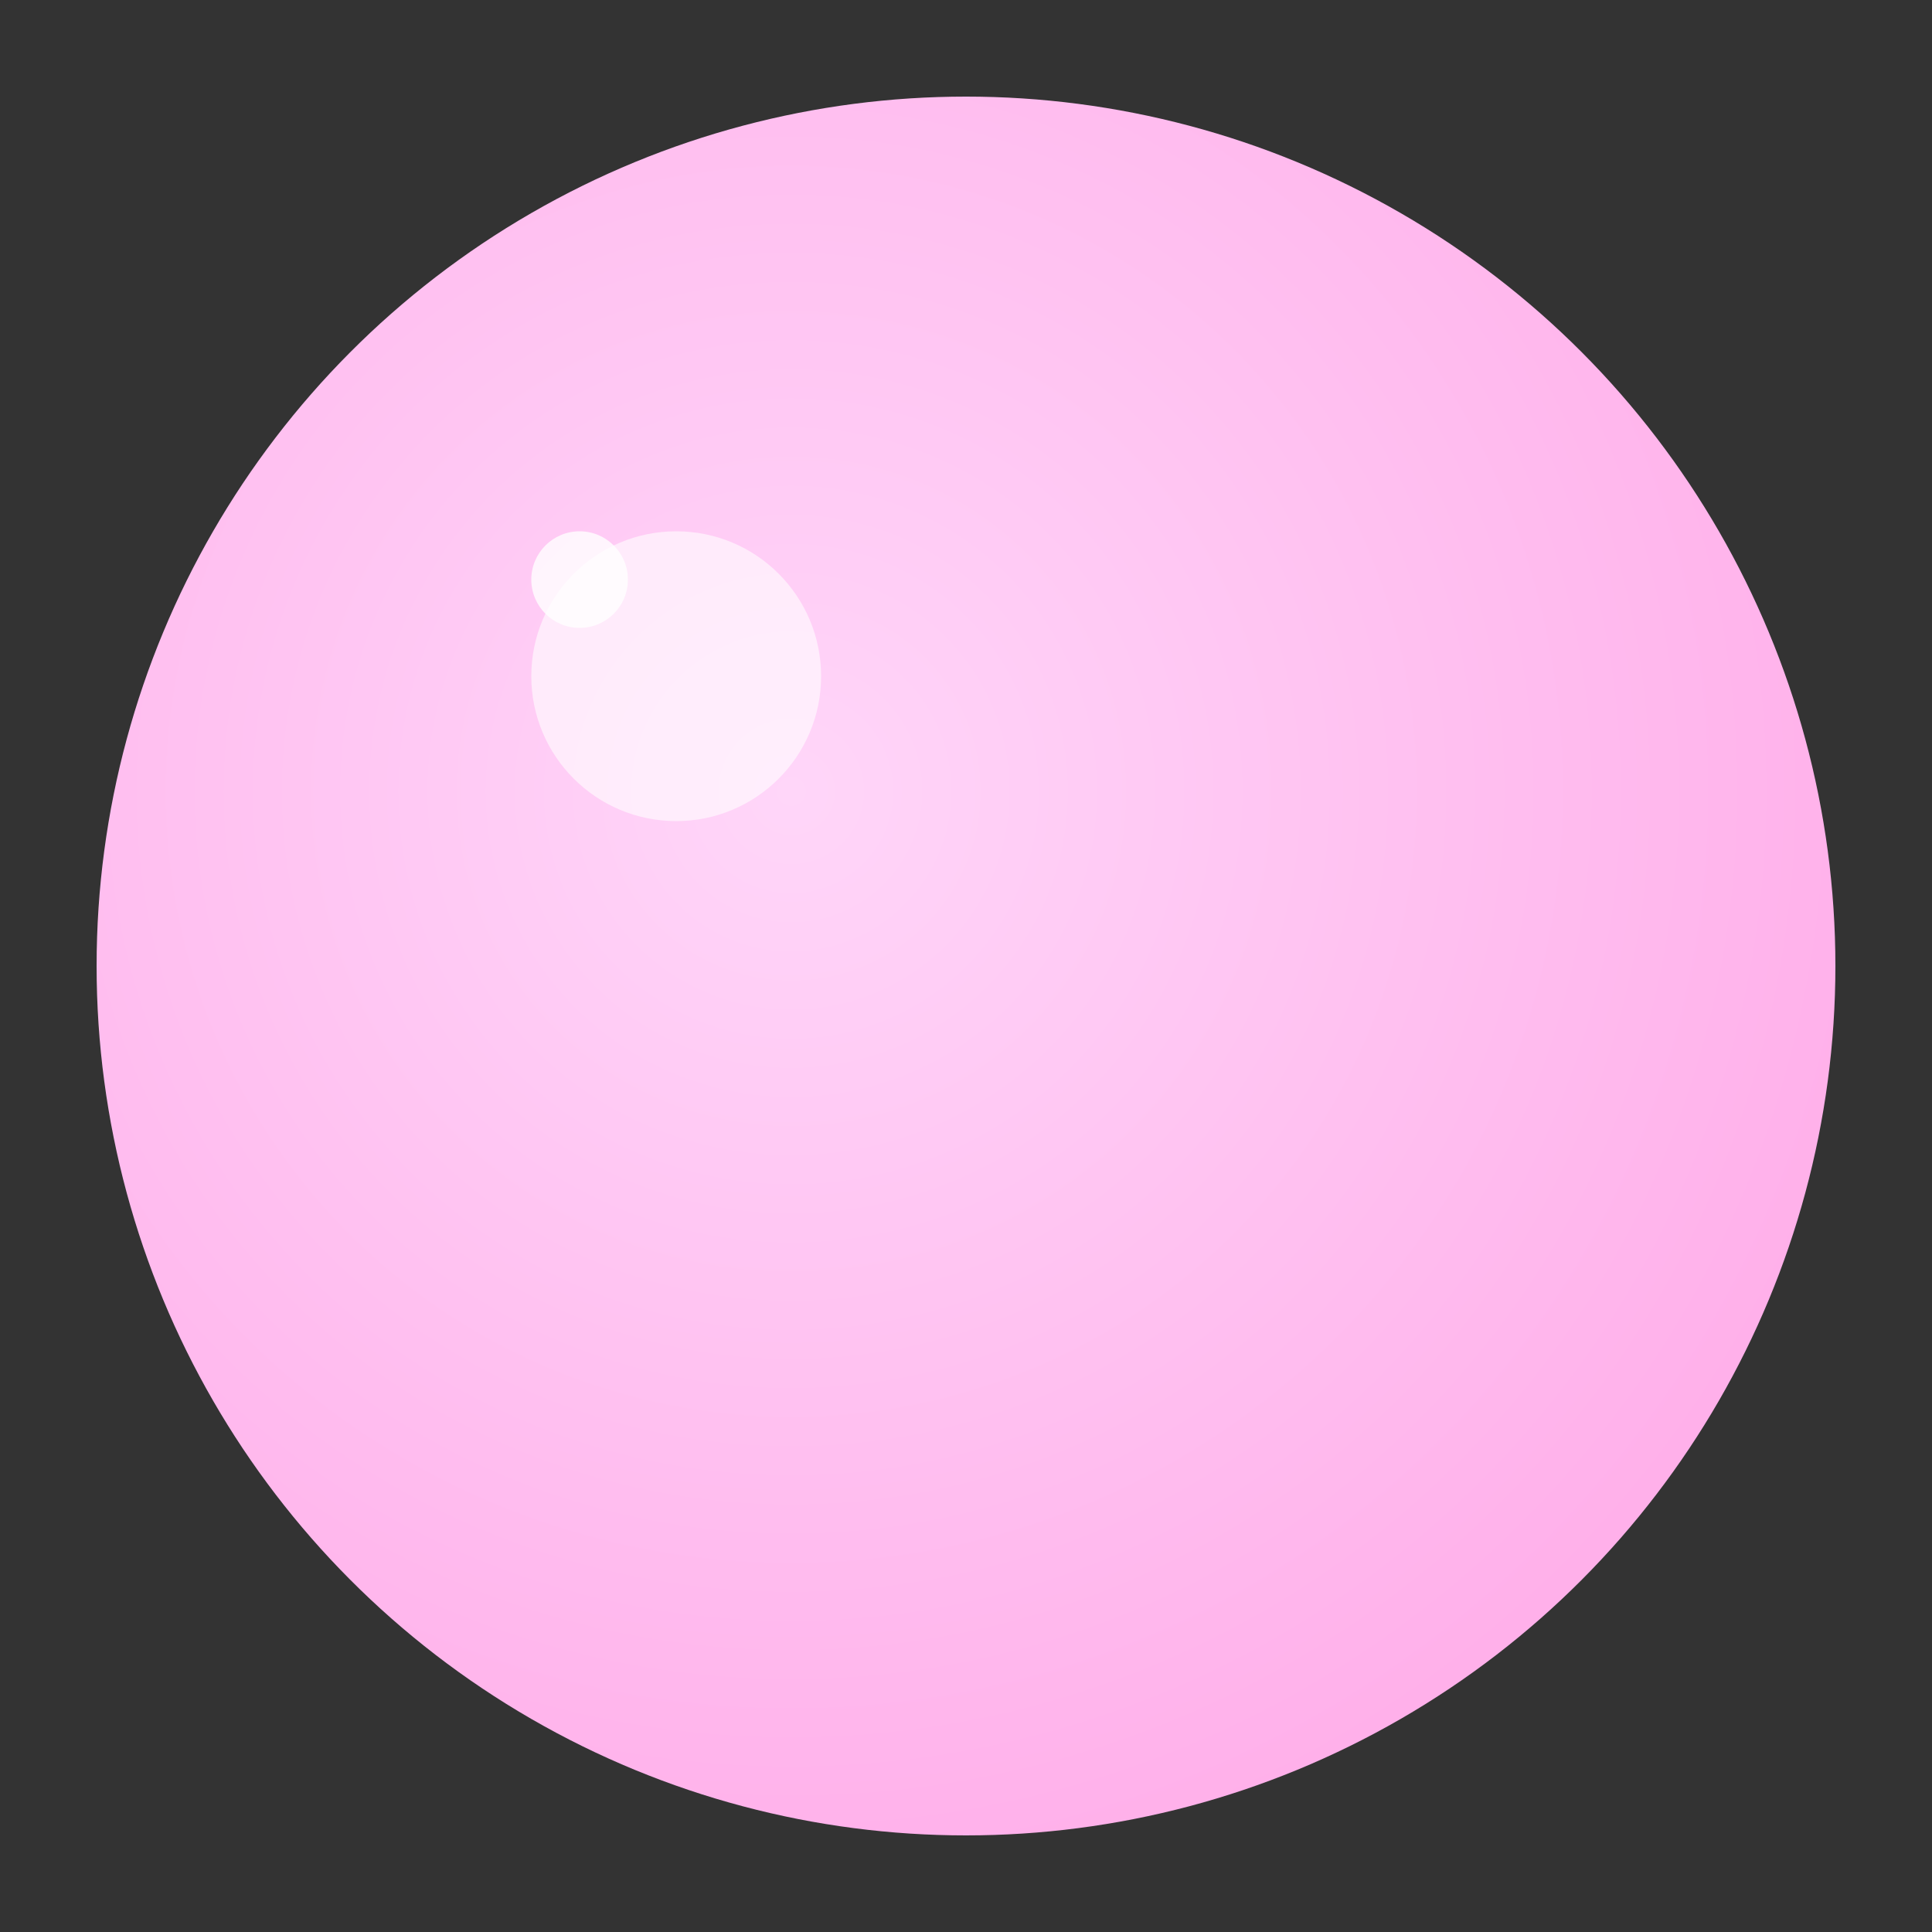 <?xml version="1.0" encoding="UTF-8"?>
<svg width="200" height="200" viewBox="0 0 200 200" xmlns="http://www.w3.org/2000/svg">
  <rect x="0" y="0" width="200" height="200" fill="#333333" stroke="none"/>
  <defs>
    <radialGradient id="bubbleGradient" cx="0.4" cy="0.4" r="0.8" fx="0.4" fy="0.4">
      <stop offset="0%" stop-color="#FFD6F9" />
      <stop offset="100%" stop-color="#FFA6E6" />
    </radialGradient>
  </defs>
  <circle cx="100" cy="100" r="90" fill="url(#bubbleGradient)" />
  <circle cx="70" cy="70" r="15" fill="rgba(255, 255, 255, 0.6)" />
  <circle cx="60" cy="60" r="5" fill="rgba(255, 255, 255, 0.8)" />
</svg>

